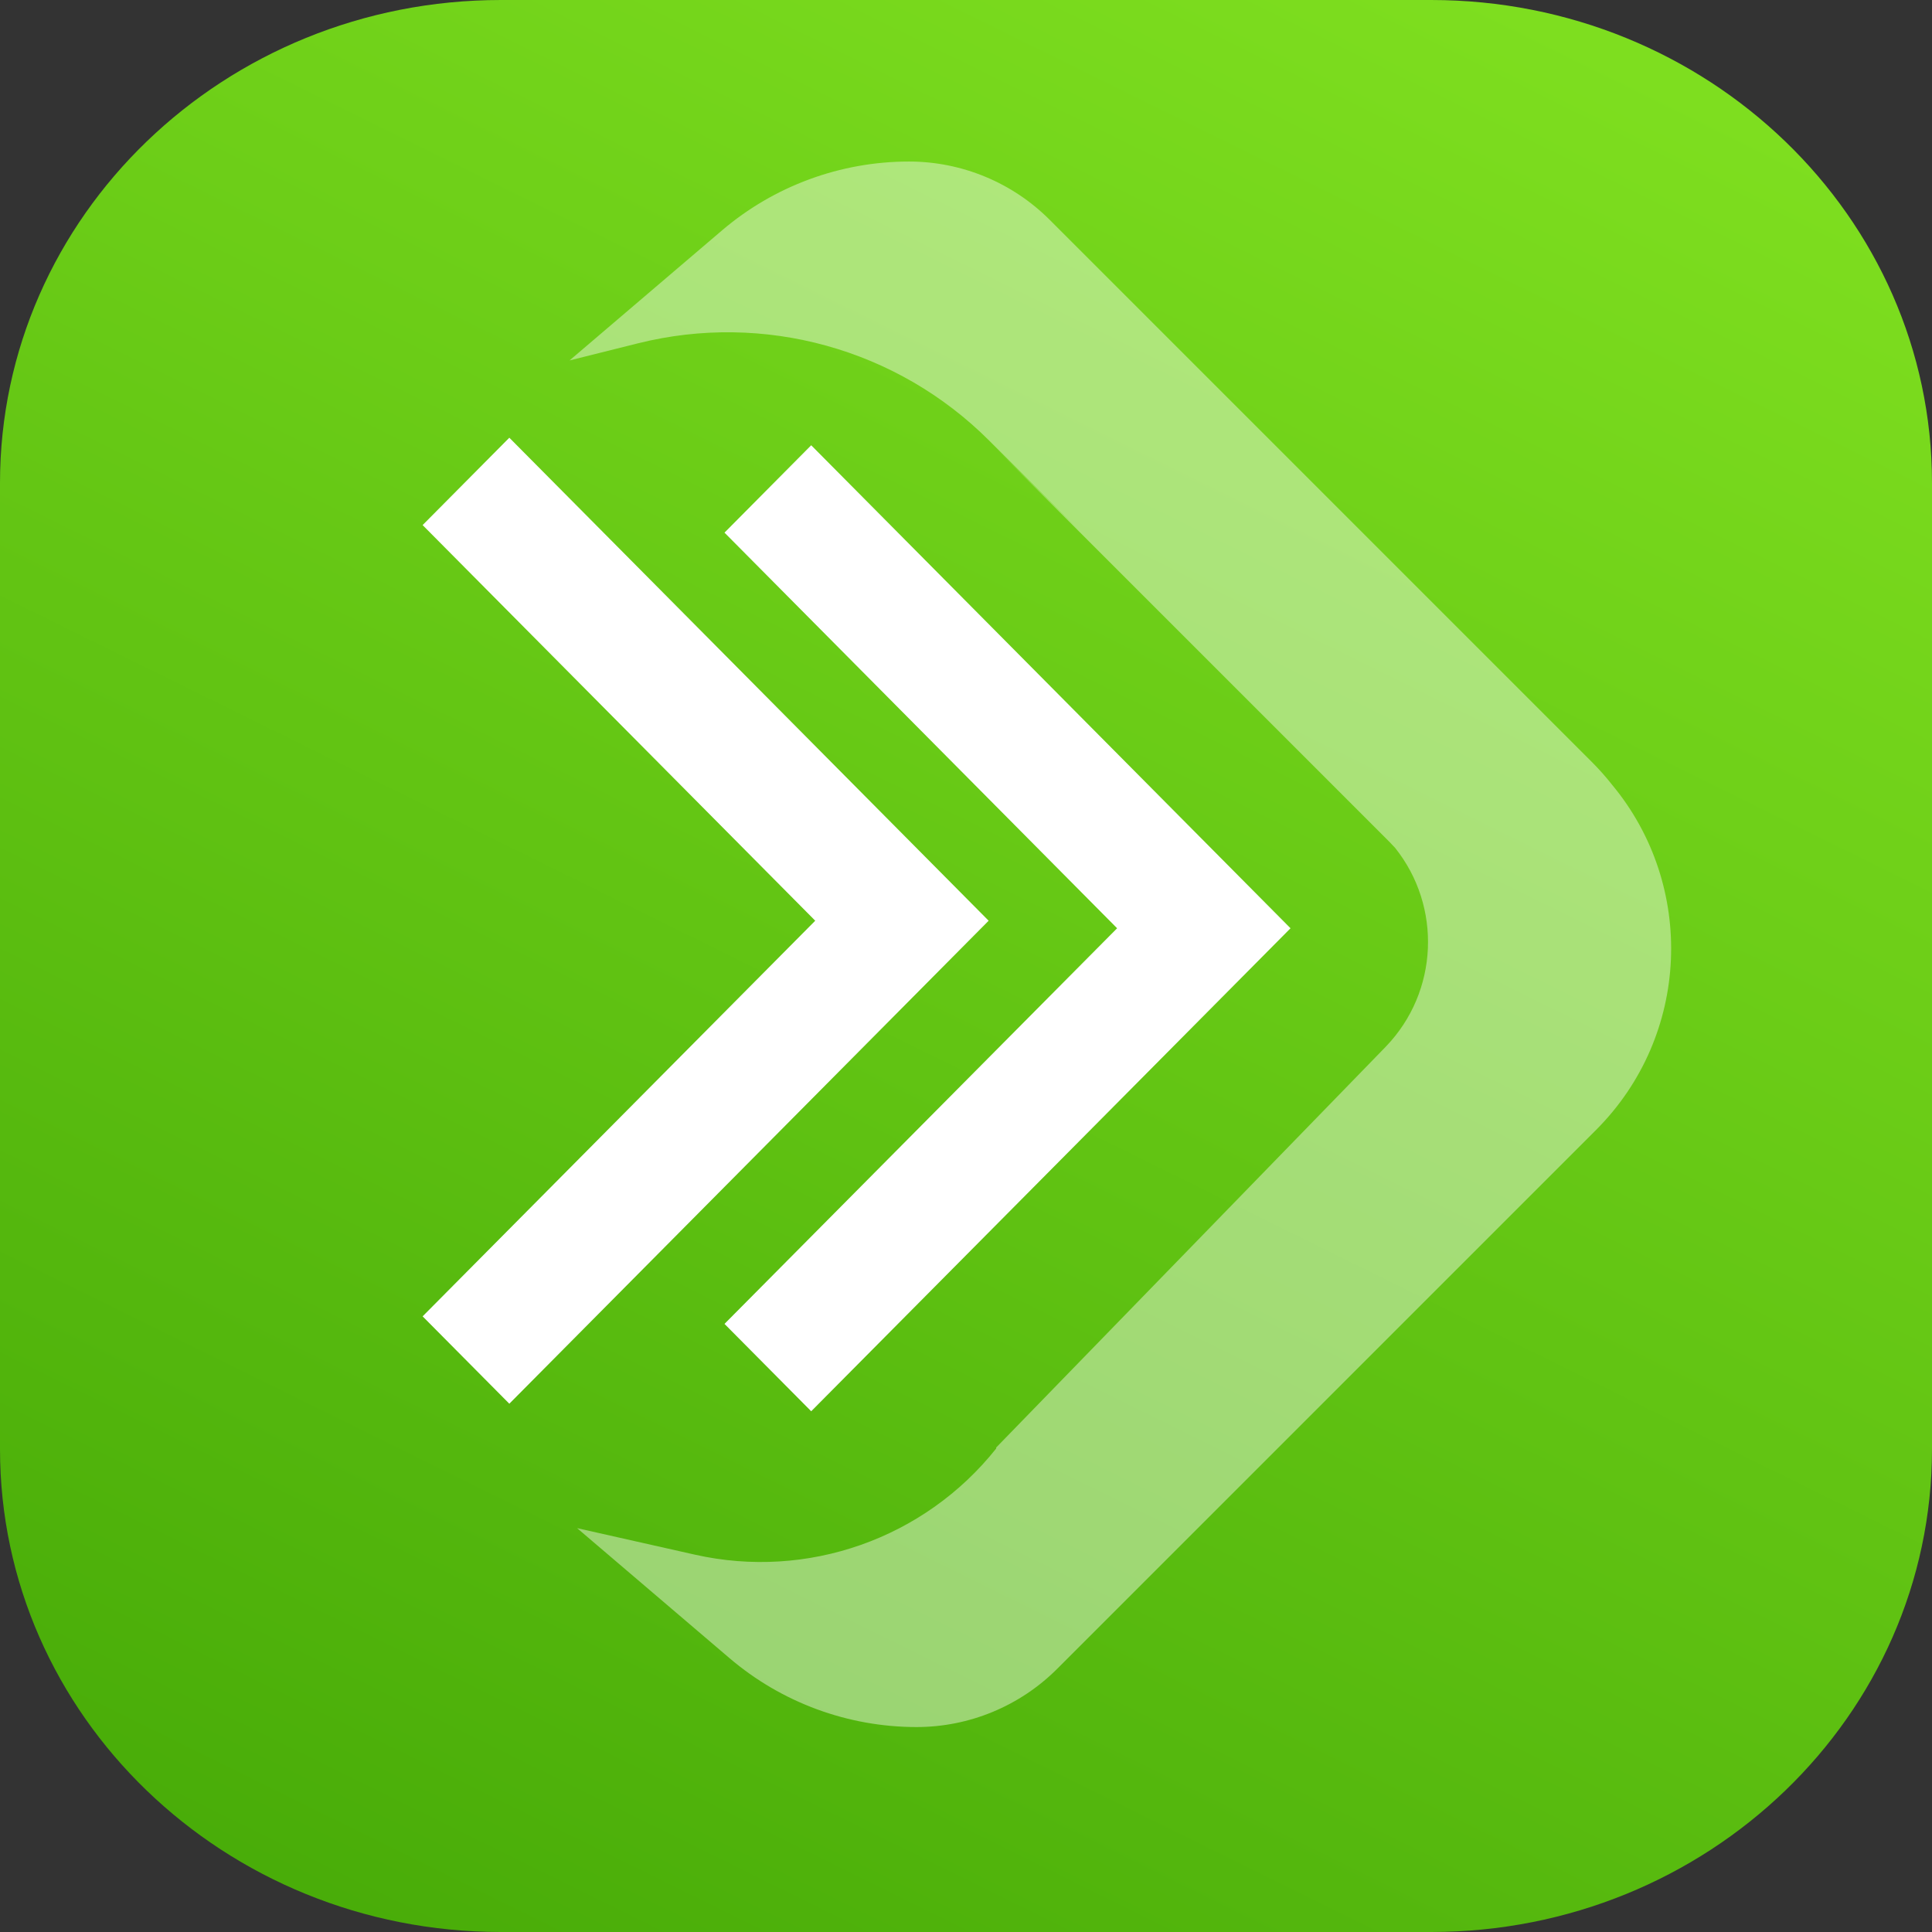 <svg width="256" height="256" viewBox="0 0 256 256" fill="none" xmlns="http://www.w3.org/2000/svg">
    <rect x="0" y="0" width="256" height="256" fill="#333333" stroke="none"/>
    <path d="M0 64C0 28.654 29.715 0 66.37 0H189.63C226.285 0 256 28.654 256 64V192C256 227.346 226.285 256 189.63 256H66.37C29.715 256 0 227.346 0 192V64Z" fill="url(#paint0_linear)"/>
    <path fill-rule="evenodd" clip-rule="evenodd" d="M108.023 122L56 69.577L67.488 58L131 122L67.488 186L56 174.423L108.023 122Z" fill="white"/>
    <path fill-rule="evenodd" clip-rule="evenodd" d="M148.023 123L96 70.577L107.488 59L171 123L107.488 187L96 175.423L148.023 123Z" fill="white"/>
    <path opacity="0.7" d="M75.467 47.76L84.531 45.493C101.231 41.316 118.897 46.208 131.069 58.38L143.17 70.481L132 59.444L184.104 111.548C184.363 111.807 184.613 112.071 184.855 112.341C191.05 120.086 190.662 131.388 183.621 138.694L132 191.803V191.936V191.936C122.49 203.891 106.981 209.355 92.078 206.001L76.467 202.487L96.654 219.705C103.569 225.603 112.36 228.843 121.449 228.843V228.843C128.439 228.843 135.143 226.066 140.086 221.123L211.477 149.732C223.997 137.213 224.712 117.36 213.624 104.003C212.793 102.946 211.89 101.928 210.917 100.955L139.086 29.123C134.143 24.181 127.439 21.404 120.449 21.404V21.404C111.36 21.404 102.569 24.644 95.654 30.542L75.467 47.76Z" fill="white" fill-opacity="0.6"/>
    <defs>
        <linearGradient id="paint0_linear" x1="357" y1="78" x2="216.421" y2="362.819" gradientUnits="userSpaceOnUse">
            <stop stop-color="#7EDE1F"/>
            <stop offset="1" stop-color="#45A907"/>
        </linearGradient>
    </defs>
</svg>
